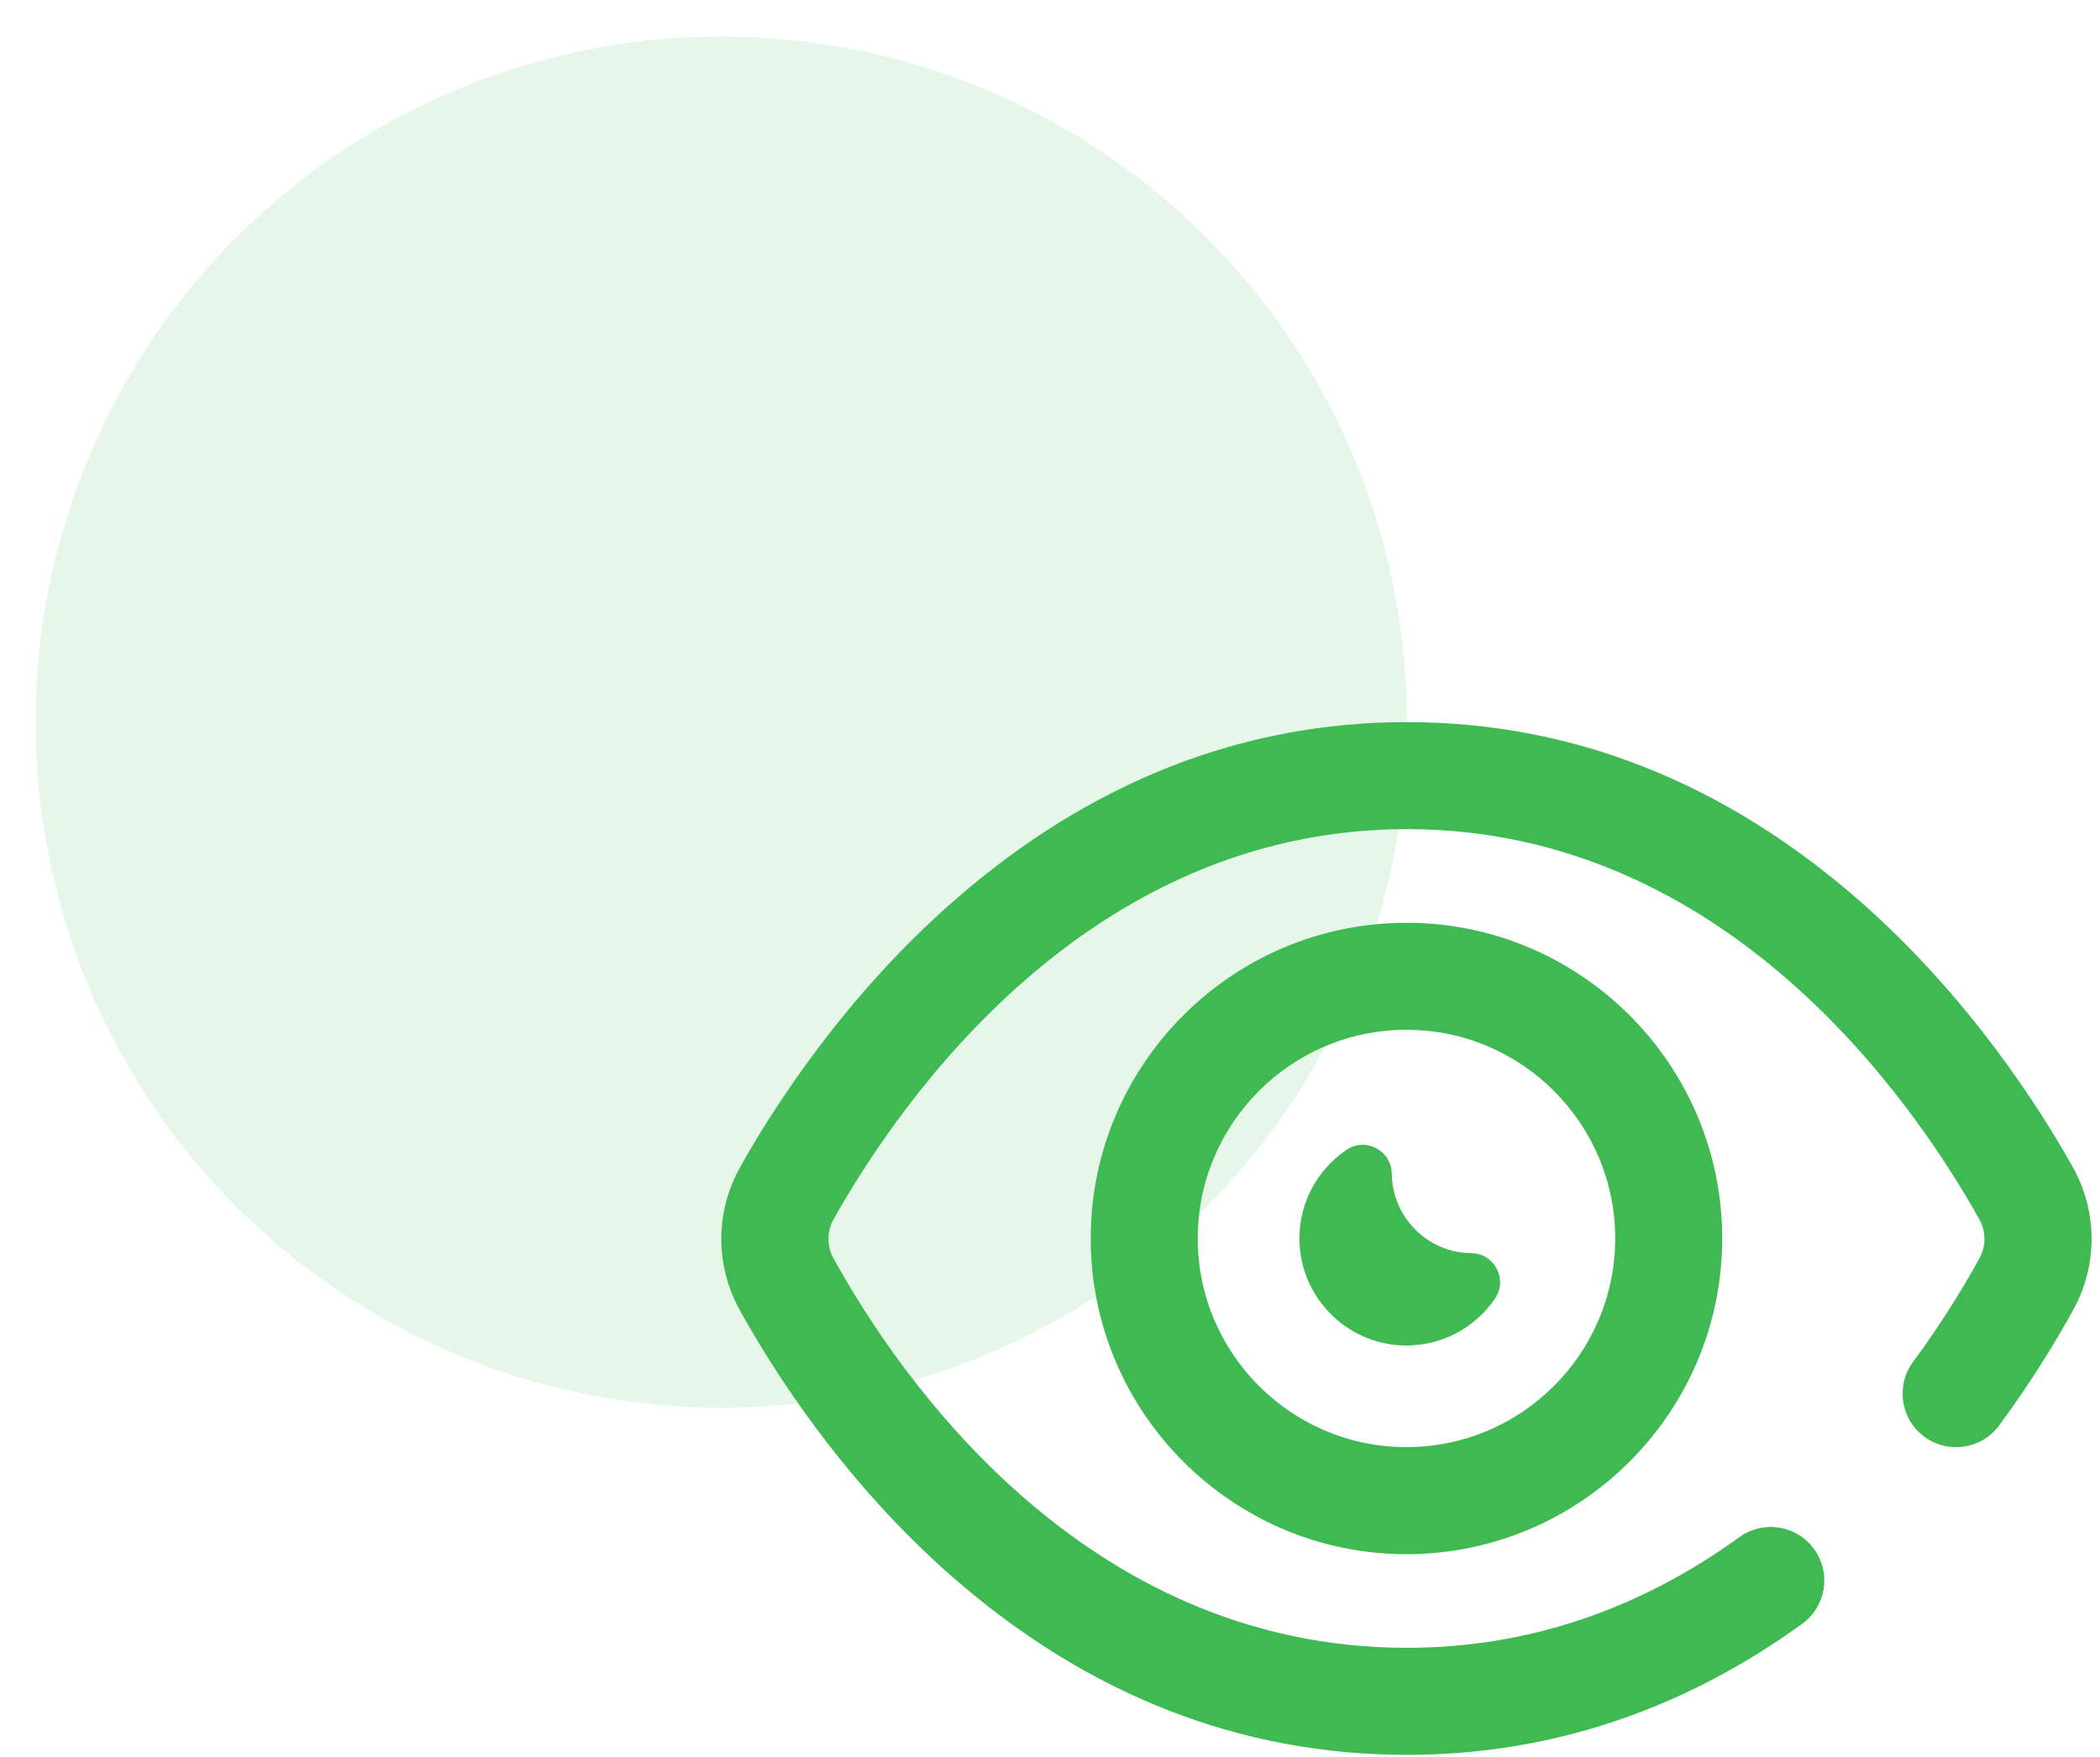 <svg width="49" height="41" viewBox="0 0 49 41" fill="none" xmlns="http://www.w3.org/2000/svg">
<circle cx="16.831" cy="16.852" r="16" fill="#7DD48B" fill-opacity="0.19"/>
<path d="M32.827 40.953C28.941 40.953 25.373 39.555 22.222 36.799C19.657 34.556 18.013 31.935 17.261 30.573C16.683 29.524 16.687 28.274 17.274 27.229C18.038 25.868 19.704 23.25 22.273 21.009C25.433 18.25 28.984 16.852 32.827 16.852C36.671 16.852 40.221 18.251 43.377 21.012C45.941 23.254 47.602 25.873 48.363 27.233C48.946 28.276 48.951 29.522 48.376 30.568C48.029 31.2 47.447 32.181 46.648 33.265C46.239 33.82 45.457 33.938 44.902 33.529C44.347 33.119 44.229 32.338 44.638 31.782C45.356 30.809 45.877 29.931 46.187 29.365C46.344 29.079 46.343 28.738 46.183 28.453C44.652 25.716 40.285 19.349 32.827 19.349C25.369 19.349 20.989 25.715 19.452 28.452C19.291 28.738 19.29 29.08 19.448 29.366C20.955 32.099 25.277 38.455 32.827 38.455C35.606 38.455 38.217 37.586 40.586 35.872C41.145 35.468 41.925 35.593 42.33 36.152C42.734 36.711 42.609 37.492 42.05 37.896C39.246 39.924 36.143 40.953 32.827 40.953ZM40.185 28.902C40.185 24.84 36.88 21.535 32.817 21.535C28.755 21.535 25.45 24.84 25.45 28.902C25.45 32.965 28.755 36.27 32.817 36.27C36.88 36.27 40.185 32.965 40.185 28.902ZM37.688 28.902C37.688 31.587 35.503 33.772 32.817 33.772C30.132 33.772 27.947 31.587 27.947 28.902C27.947 26.217 30.132 24.032 32.817 24.032C35.503 24.032 37.688 26.217 37.688 28.902ZM34.218 29.241C33.26 29.177 32.497 28.377 32.475 27.417C32.474 27.409 32.474 27.401 32.474 27.393C32.468 26.848 31.865 26.53 31.414 26.837C30.703 27.32 30.255 28.16 30.328 29.1C30.421 30.316 31.404 31.299 32.62 31.392C33.559 31.464 34.4 31.016 34.883 30.306C35.189 29.855 34.872 29.251 34.327 29.245C34.291 29.245 34.255 29.244 34.218 29.241Z" fill="#3FBA53"/>
</svg>
